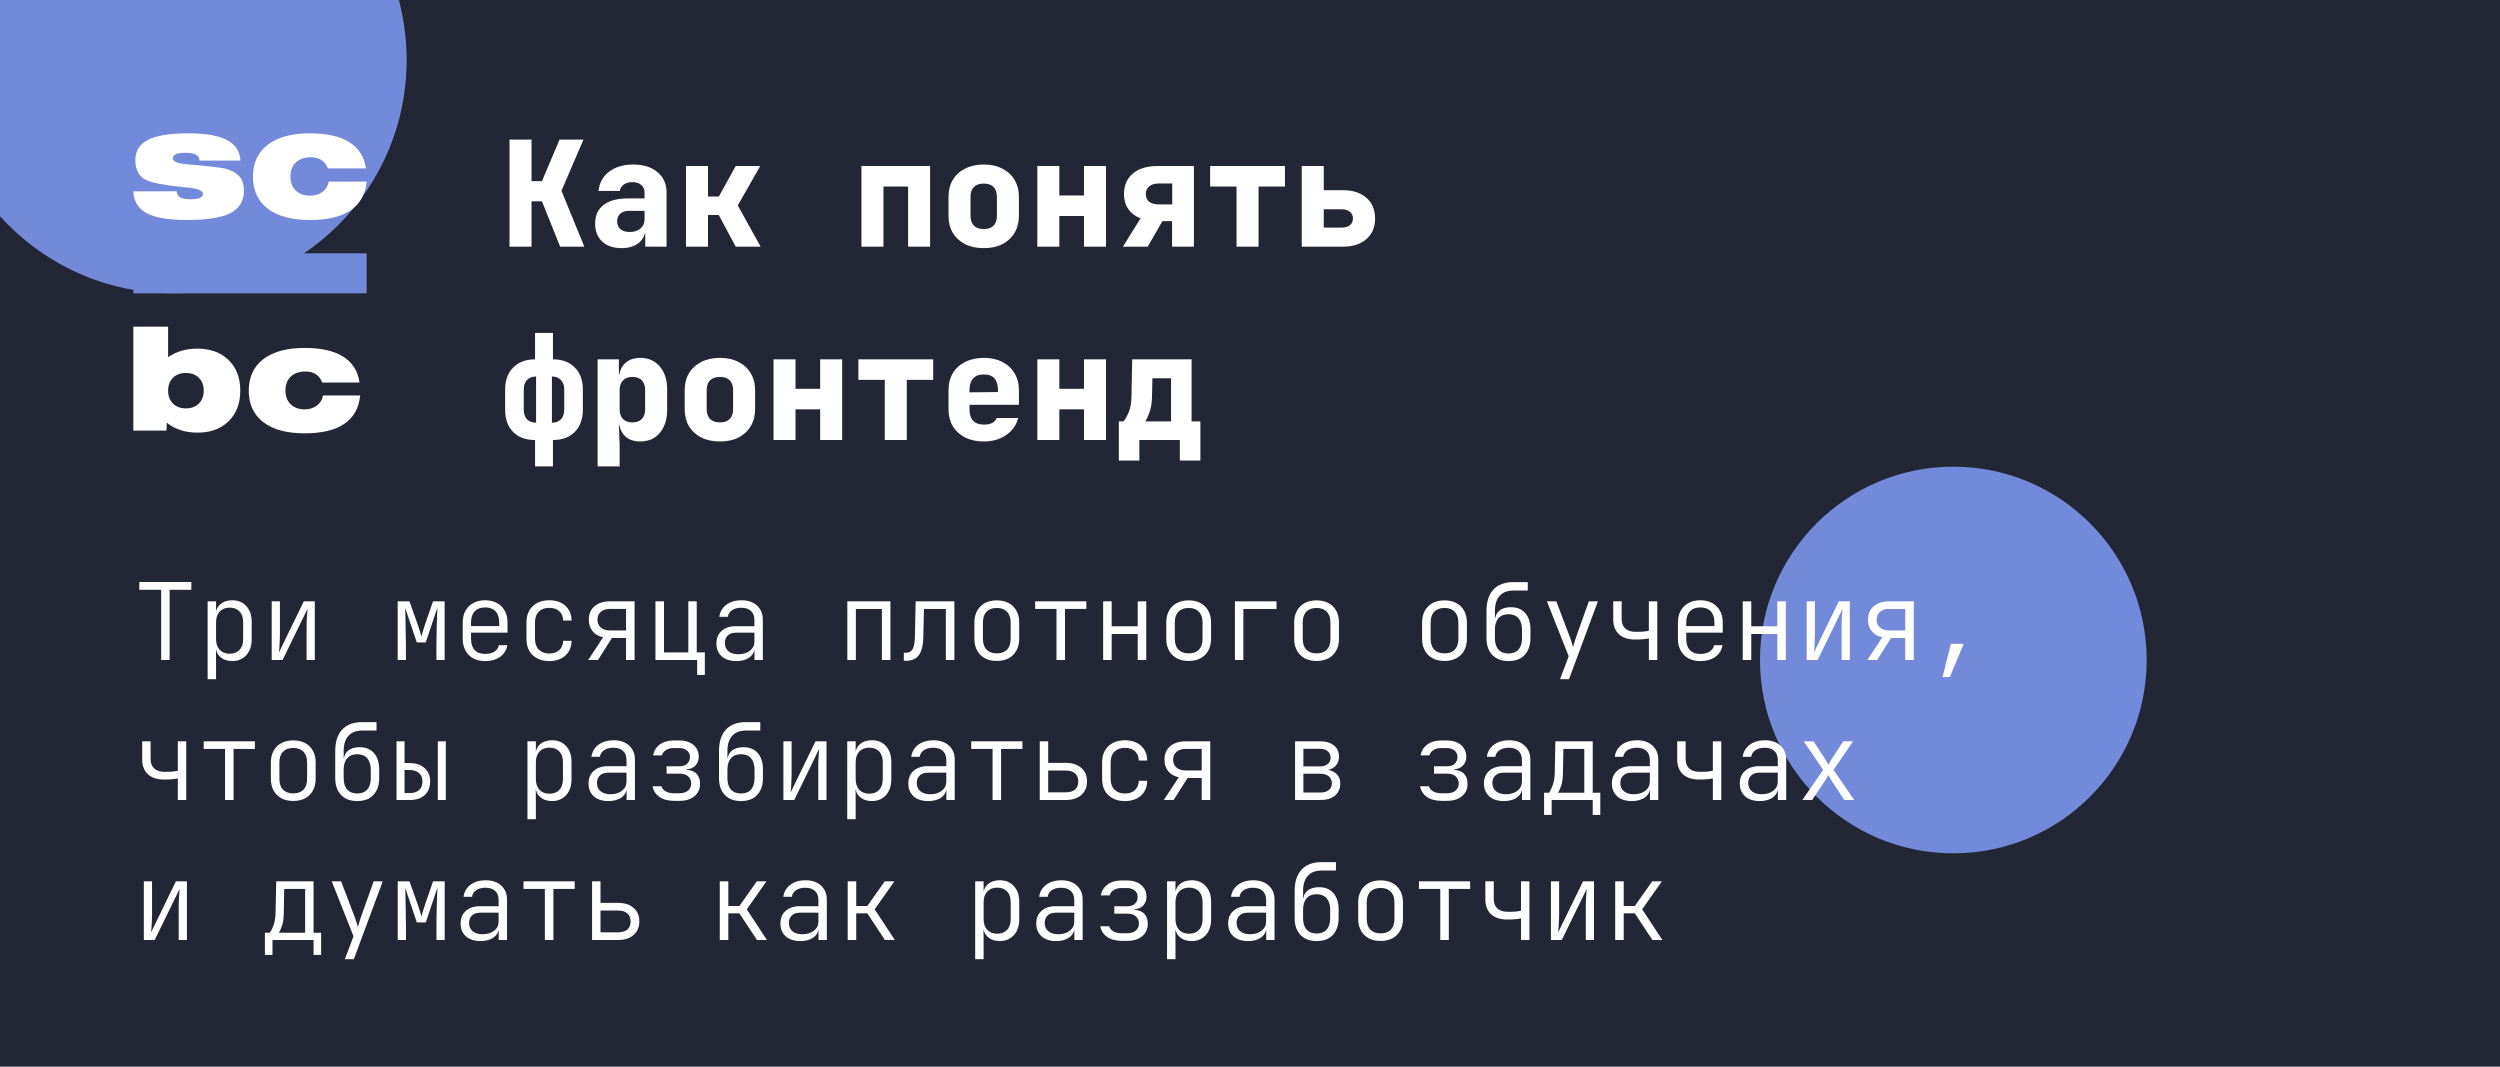 <svg fill="none" height="160" viewBox="0 0 375 160" width="375" xmlns="http://www.w3.org/2000/svg" xmlns:xlink="http://www.w3.org/1999/xlink"><filter id="a" color-interpolation-filters="sRGB" filterUnits="userSpaceOnUse" height="258" width="258" x="164" y="-30"><feFlood flood-opacity="0" result="BackgroundImageFix"/><feBlend in="SourceGraphic" in2="BackgroundImageFix" mode="normal" result="shape"/><feGaussianBlur result="effect1_foregroundBlur_69_85" stdDeviation="50"/></filter><filter id="b" color-interpolation-filters="sRGB" filterUnits="userSpaceOnUse" height="270" width="270" x="-109" y="-126"><feFlood flood-opacity="0" result="BackgroundImageFix"/><feBlend in="SourceGraphic" in2="BackgroundImageFix" mode="normal" result="shape"/><feGaussianBlur result="effect1_foregroundBlur_69_85" stdDeviation="50"/></filter><clipPath id="c"><path d="m0 0h375v160h-375z"/></clipPath><g clip-path="url(#c)"><path d="m0 0h375v160h-375z" fill="#232735"/><g filter="url(#a)"><circle cx="293" cy="99" fill="#738ada" r="29"/></g><g filter="url(#b)"><circle cx="26" cy="9" fill="#738ada" r="35"/></g><path d="m20 38h35v6h-35z" fill="#738ada"/><g fill="#fff"><path d="m20 28.702 6.497-.011c.042.424.222.732.54.923.326.184.849.276 1.57.276.603 0 1.057-.067 1.362-.202.312-.141.468-.35.468-.626 0-.481-.807-.796-2.422-.945-.319-.035-.561-.06-.728-.074-.014 0-.028 0-.042 0-2.606-.262-4.366-.601-5.281-1.019-.534-.241-.946-.619-1.237-1.135-.284-.516-.426-1.125-.426-1.825 0-1.408.631-2.437 1.892-3.088 1.261-.651 3.271-.976 6.029-.976 2.606 0 4.543.333 5.811.998 1.275.665 1.954 1.694 2.037 3.088h-6.123c-.035-.41-.222-.708-.561-.891-.333-.184-.87-.276-1.611-.276-.631 0-1.095.071-1.393.212-.291.134-.437.347-.437.637 0 .467.693.757 2.079.87.291.028.513.05.665.064.111.007.284.021.52.043 2.793.255 4.421.463 4.886.626.915.333 1.559.743 1.933 1.231.374.481.561 1.143.561 1.984 0 1.556-.672 2.681-2.017 3.375-1.337.693-3.534 1.04-6.59 1.04-2.717 0-4.712-.343-5.988-1.029-1.268-.693-1.933-1.783-1.996-3.269z"/><path d="m55 27.238c-.194 1.917-1.005 3.357-2.432 4.319-1.421.962-3.448 1.443-6.081 1.443-2.724 0-4.83-.566-6.32-1.698-1.483-1.132-2.224-2.731-2.224-4.797 0-2.059.742-3.658 2.224-4.797 1.49-1.139 3.597-1.709 6.32-1.709 2.529 0 4.501.442 5.915 1.327 1.414.884 2.245 2.197 2.495 3.937h-5.707c-.215-.559-.537-.976-.967-1.252-.43-.283-.967-.424-1.611-.424-.949 0-1.694.258-2.235.775-.54.509-.811 1.217-.811 2.123 0 .877.263 1.574.79 2.091.527.516 1.237.775 2.131.775.742 0 1.365-.188 1.871-.562.513-.382.832-.898.956-1.549z"/><path d="m25.215 58.6c0 .802.244 1.447.733 1.935.489.481 1.134.722 1.935.722.815 0 1.463-.241 1.945-.722.489-.488.733-1.133.733-1.935 0-.809-.244-1.454-.733-1.935-.482-.481-1.131-.722-1.945-.722-.801 0-1.446.24-1.935.722-.489.481-.733 1.126-.733 1.935zm-5.215 5.992v-15.592h5.215v4.58c.631-.432 1.3-.753 2.006-.962.713-.216 1.49-.324 2.332-.324 1.983 0 3.558.568 4.726 1.705 1.175 1.136 1.762 2.67 1.762 4.601 0 1.903-.581 3.43-1.742 4.58-1.161 1.143-2.716 1.715-4.665 1.715-.917 0-1.759-.122-2.526-.366-.767-.251-1.467-.624-2.098-1.119l-.041 1.182z"/><path d="m54.028 59.322c-.19 1.889-.985 3.308-2.383 4.256-1.392.948-3.378 1.422-5.958 1.422-2.668 0-4.733-.558-6.192-1.673-1.453-1.115-2.18-2.691-2.18-4.727 0-2.029.727-3.604 2.18-4.727 1.46-1.123 3.524-1.684 6.192-1.684 2.478 0 4.41.436 5.795 1.307 1.385.872 2.2 2.165 2.444 3.88h-5.591c-.21-.551-.526-.962-.947-1.234-.421-.279-.947-.418-1.579-.418-.93 0-1.66.254-2.19.763-.53.502-.794 1.199-.794 2.091 0 .864.258 1.551.774 2.06.516.509 1.212.763 2.088.763.727 0 1.338-.185 1.833-.554.502-.376.815-.885.937-1.527z"/><path d="m76.43 37v-16.06h3.3v6.226h1.562l2.64-6.226h3.586l-3.3 7.678 3.432 8.382h-3.63l-2.728-6.798h-1.562v6.798zm16.799.22c-1.217 0-2.185-.33-2.904-.99-.704-.66-1.056-1.555-1.056-2.684 0-1.217.418-2.149 1.254-2.794.851-.66 2.068-.99 3.652-.99h2.508v-.902c0-.469-.169-.843-.506-1.122-.323-.279-.763-.418-1.32-.418-.513 0-.939.117-1.276.352s-.543.557-.616.968h-3.19c.132-1.217.66-2.178 1.584-2.882.939-.719 2.141-1.078 3.608-1.078 1.54 0 2.757.381 3.652 1.144.909.748 1.364 1.76 1.364 3.036v8.14h-3.19v-1.98h-.528l.55-.77c0 .909-.33 1.635-.99 2.178-.645.528-1.511.792-2.596.792zm1.232-2.42c.645 0 1.173-.169 1.584-.506.425-.352.638-.807.638-1.364v-1.298h-2.442c-.499 0-.902.147-1.21.44-.308.279-.462.653-.462 1.122 0 .499.169.895.506 1.188.337.279.799.418 1.386.418zm8.44 2.2v-12.1h3.3v4.576h1.628l2.53-4.576h3.674l-3.366 5.918 3.432 6.182h-3.74l-2.552-4.752h-1.606v4.752zm26.317 0v-12.1h10.296v12.1h-3.3v-9.02h-3.696v9.02zm18.339.22c-1.071 0-2.002-.198-2.794-.594-.792-.411-1.408-.975-1.848-1.694-.425-.733-.638-1.584-.638-2.552v-2.86c0-.968.213-1.811.638-2.53.44-.733 1.056-1.298 1.848-1.694.792-.411 1.723-.616 2.794-.616 1.085 0 2.017.205 2.794.616.792.396 1.401.961 1.826 1.694.44.719.66 1.562.66 2.53v2.86c0 .968-.22 1.819-.66 2.552-.425.719-1.034 1.283-1.826 1.694-.777.396-1.709.594-2.794.594zm0-2.86c.645 0 1.137-.169 1.474-.506.337-.352.506-.843.506-1.474v-2.86c0-.645-.169-1.137-.506-1.474s-.829-.506-1.474-.506c-.631 0-1.122.169-1.474.506-.337.337-.506.829-.506 1.474v2.86c0 .631.169 1.122.506 1.474.352.337.843.506 1.474.506zm8.043 2.64v-12.1h3.3v4.422h3.696v-4.422h3.3v12.1h-3.3v-4.598h-3.696v4.598zm12.84 0 2.64-4.246c-.777-.293-1.386-.755-1.826-1.386s-.66-1.371-.66-2.222c0-1.335.447-2.376 1.342-3.124s2.134-1.122 3.718-1.122h5.434v12.1h-3.278v-3.828h-1.452l-2.2 3.828zm5.412-6.336h1.98v-3.146h-1.98c-.616 0-1.1.139-1.452.418s-.528.667-.528 1.166.169.887.506 1.166c.352.264.843.396 1.474.396zm11.629 6.336v-9.02h-3.96v-3.08h11.22v3.08h-3.96v9.02zm9.782 0v-12.1h3.3v3.63h2.838c1.525 0 2.713.381 3.564 1.144.865.748 1.298 1.789 1.298 3.124 0 1.291-.44 2.317-1.32 3.08-.866.748-2.039 1.122-3.52 1.122zm3.3-2.86h2.64c.557 0 .982-.117 1.276-.352.308-.249.462-.587.462-1.012 0-.44-.154-.777-.462-1.012-.294-.249-.719-.374-1.276-.374h-2.64zm-118.305 35.82v-3.96c-1.393 0-2.493-.403-3.3-1.21-.792-.821-1.188-1.936-1.188-3.344v-3.014c0-1.393.403-2.493 1.21-3.3.807-.821 1.899-1.232 3.278-1.232v-3.96h2.684v3.96c1.393 0 2.486.411 3.278 1.232.807.807 1.21 1.907 1.21 3.3v3.014c0 1.408-.403 2.523-1.21 3.344-.792.807-1.885 1.21-3.278 1.21v3.96zm.154-6.556v-6.93c-.572 0-1.027.176-1.364.528-.323.337-.484.814-.484 1.43v3.014c0 .616.161 1.1.484 1.452.337.337.792.506 1.364.506zm2.376 0c.572 0 1.019-.169 1.342-.506.337-.352.506-.836.506-1.452v-3.014c0-.616-.169-1.093-.506-1.43-.323-.352-.77-.528-1.342-.528zm6.855 6.556v-16.06h3.19v2.31h.77l-.77.77c0-1.041.286-1.848.858-2.42.572-.587 1.357-.88 2.354-.88 1.217 0 2.193.433 2.926 1.298.733.851 1.1 1.995 1.1 3.432v3.08c0 .953-.168 1.789-.506 2.508-.323.704-.785 1.254-1.386 1.65-.601.381-1.313.572-2.134.572-.997 0-1.782-.286-2.354-.858-.572-.587-.858-1.401-.858-2.442l.77.77h-.77l.11 2.97v3.3zm5.214-6.6c.616 0 1.085-.169 1.408-.506.337-.352.506-.843.506-1.474v-2.86c0-.645-.169-1.137-.506-1.474-.323-.337-.792-.506-1.408-.506-.601 0-1.071.176-1.408.528-.337.337-.506.821-.506 1.452v2.86c0 .631.169 1.122.506 1.474.337.337.807.506 1.408.506zm13.126 2.86c-1.071 0-2.002-.198-2.794-.594-.792-.411-1.408-.975-1.848-1.694-.426-.733-.638-1.584-.638-2.552v-2.86c0-.968.212-1.811.638-2.53.44-.733 1.056-1.298 1.848-1.694.792-.411 1.723-.616 2.794-.616 1.085 0 2.016.205 2.794.616.792.396 1.4.961 1.826 1.694.44.719.66 1.562.66 2.53v2.86c0 .968-.22 1.819-.66 2.552-.426.719-1.034 1.283-1.826 1.694-.778.396-1.709.594-2.794.594zm0-2.86c.645 0 1.136-.169 1.474-.506.337-.352.506-.843.506-1.474v-2.86c0-.645-.169-1.137-.506-1.474-.338-.337-.829-.506-1.474-.506-.631 0-1.122.169-1.474.506-.338.337-.506.829-.506 1.474v2.86c0 .631.168 1.122.506 1.474.352.337.843.506 1.474.506zm8.043 2.64v-12.1h3.3v4.422h3.696v-4.422h3.3v12.1h-3.3v-4.598h-3.696v4.598zm16.69 0v-9.02h-3.96v-3.08h11.22v3.08h-3.96v9.02zm14.863.22c-1.071 0-2.009-.198-2.816-.594-.792-.411-1.408-.975-1.848-1.694-.425-.733-.638-1.584-.638-2.552v-2.86c0-.968.213-1.811.638-2.53.44-.733 1.056-1.298 1.848-1.694.807-.411 1.745-.616 2.816-.616s1.995.205 2.772.616c.792.396 1.401.961 1.826 1.694.44.719.66 1.562.66 2.53v2.2h-7.414v.66c0 .763.183 1.342.55 1.738.367.381.917.572 1.65.572.513 0 .924-.088 1.232-.264.323-.176.535-.418.638-.726h3.234c-.264 1.056-.865 1.907-1.804 2.552-.924.645-2.039.968-3.344.968zm2.112-7.194v-.55c0-.748-.176-1.32-.528-1.716-.337-.396-.865-.594-1.584-.594s-1.261.205-1.628.616c-.352.411-.528.99-.528 1.738v.33l4.488-.044zm5.909 6.974v-12.1h3.3v4.422h3.696v-4.422h3.3v12.1h-3.3v-4.598h-3.696v4.598zm12.224 3.08v-5.874h.682c.249-.249.506-.682.77-1.298.279-.631.425-1.393.44-2.288l.11-5.72h8.91v9.306h1.32v5.874h-3.08v-3.08h-6.072v3.08zm3.96-5.874h3.872v-6.468h-2.794l-.066 2.86c-.015.851-.139 1.599-.374 2.244-.22.631-.433 1.085-.638 1.364z"/><path d="m24.176 99v-10.528h-3.28v-1.168h7.808v1.168h-3.264v10.528zm6.97 2.88v-11.68h1.264v1.552h.336l-.384.528c0-.693.224-1.237.672-1.632.459-.405 1.061-.608 1.808-.608.885 0 1.589.293 2.112.88.533.576.8 1.365.8 2.368v2.608c0 .672-.123 1.253-.368 1.744-.245.48-.587.853-1.024 1.12-.427.267-.933.4-1.52.4-.736 0-1.333-.203-1.792-.608-.459-.405-.688-.949-.688-1.632l.336.528h-.304l.016 1.792v2.64zm3.296-3.824c.64 0 1.136-.192 1.488-.576.363-.384.544-.928.544-1.632v-2.496c0-.715-.181-1.259-.544-1.632-.352-.384-.848-.576-1.488-.576-.619 0-1.115.197-1.488.592-.363.384-.544.923-.544 1.616v2.496c0 .693.181 1.237.544 1.632.373.384.869.576 1.488.576zm6.314.944v-8.8h1.232v5.008c0 .299-.011.619-.032.96-.011.331-.027.645-.048.944s-.043.549-.064.752l3.728-7.664h1.648v8.8h-1.232v-5.008c0-.309.005-.629.016-.96.021-.331.043-.645.064-.944.032-.309.053-.565.064-.768l-3.744 7.68zm18.899 0v-8.8h1.76l1.28 3.584c.107.309.208.624.304.944s.165.571.208.752c.053-.181.123-.432.208-.752.096-.32.197-.64.304-.96l1.232-3.568h1.744v8.8h-1.232v-2.112c0-.459.005-.949.016-1.472s.021-1.045.032-1.568.027-1.013.048-1.472c.021-.469.037-.88.048-1.232l-1.744 5.216h-1.344l-1.744-5.184c.021.427.037.965.048 1.616.011.64.021 1.317.032 2.032.021.715.032 1.403.032 2.064v2.112zm13.114.16c-.683 0-1.275-.133-1.776-.4-.501-.277-.891-.667-1.168-1.168-.277-.501-.416-1.083-.416-1.744v-2.496c0-.672.139-1.253.416-1.744.277-.501.667-.885 1.168-1.152.501-.277 1.093-.416 1.776-.416.683 0 1.275.139 1.776.416.501.267.891.651 1.168 1.152.277.491.416 1.072.416 1.744v1.552h-5.472v.944c0 .715.181 1.269.544 1.664.373.384.896.576 1.568.576.565 0 1.024-.112 1.376-.336.363-.224.592-.549.688-.976h1.264c-.117.736-.475 1.317-1.072 1.744-.597.427-1.349.64-2.256.64zm2.112-5.104v-.704c0-.715-.181-1.264-.544-1.648-.363-.395-.885-.592-1.568-.592-.672 0-1.195.197-1.568.592-.363.384-.544.933-.544 1.648v.56h4.352zm7.498 5.104c-.683 0-1.28-.133-1.792-.4s-.912-.645-1.2-1.136c-.277-.501-.416-1.093-.416-1.776v-2.496c0-.683.139-1.269.416-1.76.288-.501.688-.885 1.2-1.152s1.109-.4 1.792-.4c1.003 0 1.808.272 2.416.816s.923 1.285.944 2.224h-1.264c-.021-.608-.219-1.077-.592-1.408-.363-.331-.864-.496-1.504-.496-.651 0-1.168.192-1.552.576-.384.373-.576.907-.576 1.6v2.496c0 .683.192 1.216.576 1.6s.901.576 1.552.576c.64 0 1.141-.165 1.504-.496.373-.341.571-.811.592-1.408h1.264c-.021.939-.336 1.68-.944 2.224s-1.413.816-2.416.816zm5.85-.16 2.24-3.408c-.683-.149-1.211-.453-1.584-.912-.373-.459-.56-1.035-.56-1.728 0-.853.283-1.525.848-2.016.576-.491 1.355-.736 2.336-.736h3.68v8.8h-1.28v-3.296h-2.128l-2.08 3.296zm3.28-4.432h2.4v-3.232h-2.4c-.576 0-1.035.144-1.376.432-.341.288-.512.683-.512 1.184s.171.896.512 1.184c.341.288.8.432 1.376.432zm13.066 6.672v-2.24h-6.256v-8.8h1.28v7.664h3.648v-7.664h1.264v7.664h1.216v3.376zm5.882-2.08c-.928 0-1.659-.235-2.192-.704-.534-.48-.8-1.125-.8-1.936 0-.8.261-1.429.784-1.888.522-.469 1.226-.704 2.112-.704h2.8v-.928c0-.587-.171-1.04-.512-1.36-.342-.32-.827-.48-1.456-.48-.555 0-1.019.123-1.392.368-.363.245-.571.576-.624.992h-1.28c.106-.757.458-1.36 1.056-1.808.608-.448 1.365-.672 2.272-.672.981 0 1.76.267 2.336.8.576.523.864 1.232.864 2.128v6.032h-1.248v-1.712h-.208l.24-.256c0 .651-.251 1.168-.752 1.552-.502.384-1.168.576-2 .576zm.304-1.024c.704 0 1.28-.176 1.728-.528s.672-.811.672-1.376v-1.328h-2.784c-.502 0-.902.139-1.2.416-.299.277-.448.656-.448 1.136 0 .512.181.923.544 1.232.362.299.858.448 1.488.448zm16.339.864v-8.8h6.464v8.8h-1.28v-7.648h-3.904v7.648zm8.474.112v-1.2h.32c.459 0 .795-.187 1.008-.56.213-.384.325-1.019.336-1.904l.112-5.248h5.808v8.8h-1.28v-7.648h-3.28l-.096 4.144c-.011.832-.112 1.515-.304 2.048-.181.533-.459.928-.832 1.184-.363.256-.837.384-1.424.384zm13.946.032c-.683 0-1.275-.133-1.776-.4-.502-.267-.891-.651-1.168-1.152-.278-.501-.416-1.093-.416-1.776v-2.432c0-.693.138-1.285.416-1.776.277-.501.666-.885 1.168-1.152.501-.267 1.093-.4 1.776-.4.682 0 1.274.133 1.776.4.501.267.89.651 1.168 1.152.277.491.416 1.077.416 1.76v2.448c0 .683-.139 1.275-.416 1.776-.278.501-.667.885-1.168 1.152-.502.267-1.094.4-1.776.4zm0-1.136c.661 0 1.173-.187 1.536-.56.362-.373.544-.917.544-1.632v-2.432c0-.715-.187-1.259-.56-1.632-.363-.373-.87-.56-1.52-.56-.651 0-1.163.187-1.536.56-.363.373-.544.917-.544 1.632v2.432c0 .715.181 1.259.544 1.632.373.373.885.56 1.536.56zm8.954.992v-7.664h-3.2v-1.136h7.68v1.136h-3.2v7.664zm7.001 0v-8.8h1.28v3.744h3.904v-3.744h1.28v8.8h-1.28v-3.904h-3.904v3.904zm12.826.144c-.683 0-1.275-.133-1.776-.4s-.891-.651-1.168-1.152-.416-1.093-.416-1.776v-2.432c0-.693.139-1.285.416-1.776.277-.501.667-.885 1.168-1.152s1.093-.4 1.776-.4 1.275.133 1.776.4.891.651 1.168 1.152c.277.491.416 1.077.416 1.76v2.448c0 .683-.139 1.275-.416 1.776s-.667.885-1.168 1.152-1.093.4-1.776.4zm0-1.136c.661 0 1.173-.187 1.536-.56s.544-.917.544-1.632v-2.432c0-.715-.187-1.259-.56-1.632-.363-.373-.869-.56-1.52-.56s-1.163.187-1.536.56c-.363.373-.544.917-.544 1.632v2.432c0 .715.181 1.259.544 1.632.373.373.885.56 1.536.56zm6.938.992v-8.8h6.24v1.152h-4.976v7.648zm12.25.144c-.683 0-1.275-.133-1.776-.4-.502-.267-.891-.651-1.168-1.152-.278-.501-.416-1.093-.416-1.776v-2.432c0-.693.138-1.285.416-1.776.277-.501.666-.885 1.168-1.152.501-.267 1.093-.4 1.776-.4.682 0 1.274.133 1.776.4.501.267.89.651 1.168 1.152.277.491.416 1.077.416 1.76v2.448c0 .683-.139 1.275-.416 1.776-.278.501-.667.885-1.168 1.152-.502.267-1.094.4-1.776.4zm0-1.136c.661 0 1.173-.187 1.536-.56.362-.373.544-.917.544-1.632v-2.432c0-.715-.187-1.259-.56-1.632-.363-.373-.87-.56-1.52-.56-.651 0-1.163.187-1.536.56-.363.373-.544.917-.544 1.632v2.432c0 .715.181 1.259.544 1.632.373.373.885.56 1.536.56zm19.187 1.136c-.683 0-1.275-.133-1.776-.4s-.891-.651-1.168-1.152-.416-1.093-.416-1.776v-2.432c0-.693.139-1.285.416-1.776.277-.501.667-.885 1.168-1.152s1.093-.4 1.776-.4 1.275.133 1.776.4.891.651 1.168 1.152c.277.491.416 1.077.416 1.76v2.448c0 .683-.139 1.275-.416 1.776s-.667.885-1.168 1.152-1.093.4-1.776.4zm0-1.136c.661 0 1.173-.187 1.536-.56s.544-.917.544-1.632v-2.432c0-.715-.187-1.259-.56-1.632-.363-.373-.869-.56-1.52-.56s-1.163.187-1.536.56c-.363.373-.544.917-.544 1.632v2.432c0 .715.181 1.259.544 1.632.373.373.885.56 1.536.56zm9.594 1.152c-1.024 0-1.83-.304-2.416-.912-.587-.608-.88-1.445-.88-2.512v-4.096c0-1.387.346-2.453 1.04-3.2.693-.747 1.685-1.12 2.976-1.12h2.176v1.264h-2.176c-.896 0-1.579.267-2.048.8-.47.523-.704 1.275-.704 2.256v1.104h.224l-.224.384c.01-.64.224-1.141.64-1.504.426-.363 1.008-.544 1.744-.544.938 0 1.664.299 2.176.896.512.587.768 1.408.768 2.464v1.296c0 .715-.134 1.328-.4 1.84-.256.512-.63.907-1.12 1.184-.491.267-1.083.4-1.776.4zm0-1.136c.65 0 1.152-.197 1.504-.592s.528-.96.528-1.696v-1.296c0-.725-.176-1.291-.528-1.696s-.854-.608-1.504-.608c-.651 0-1.152.203-1.504.608s-.528.971-.528 1.696v1.296c0 .736.176 1.301.528 1.696.362.395.864.592 1.504.592zm7.738 3.856 1.296-3.44-3.264-8.24h1.408l2.08 5.488c.085.213.165.453.239.72.086.256.15.469.193.64.053-.171.117-.389.192-.656.074-.267.149-.507.224-.72l1.952-5.472h1.36l-4.336 11.68zm13.321-2.88v-3.248c-.17.043-.437.085-.8.128-.362.032-.768.048-1.216.048-1.056.011-1.877-.251-2.464-.784-.576-.533-.864-1.285-.864-2.256v-2.688h1.264v2.688c0 .597.182 1.061.544 1.392.374.331.902.496 1.584.496.491 0 .907-.016 1.248-.048.342-.043.576-.08.704-.112v-4.416h1.264v8.8zm7.722.16c-.683 0-1.275-.133-1.776-.4-.501-.277-.891-.667-1.168-1.168s-.416-1.083-.416-1.744v-2.496c0-.672.139-1.253.416-1.744.277-.501.667-.885 1.168-1.152.501-.277 1.093-.416 1.776-.416s1.275.139 1.776.416c.501.267.891.651 1.168 1.152.277.491.416 1.072.416 1.744v1.552h-5.472v.944c0 .715.181 1.269.544 1.664.373.384.896.576 1.568.576.565 0 1.024-.112 1.376-.336.363-.224.592-.549.688-.976h1.264c-.117.736-.475 1.317-1.072 1.744s-1.349.64-2.256.64zm2.112-5.104v-.704c0-.715-.181-1.264-.544-1.648-.363-.395-.885-.592-1.568-.592-.672 0-1.195.197-1.568.592-.363.384-.544.933-.544 1.648v.56h4.352zm4.25 4.944v-8.8h1.28v3.744h3.904v-3.744h1.28v8.8h-1.28v-3.904h-3.904v3.904zm9.594 0v-8.8h1.232v5.008c0 .299-.011.619-.032.96-.011.331-.027.645-.048.944-.022.299-.043.549-.064.752l3.728-7.664h1.648v8.8h-1.232v-5.008c0-.309.005-.629.016-.96.021-.331.042-.645.064-.944.032-.309.053-.565.064-.768l-3.744 7.68zm9.097 0 2.24-3.408c-.682-.149-1.21-.453-1.584-.912-.373-.459-.56-1.035-.56-1.728 0-.853.283-1.525.848-2.016.576-.491 1.355-.736 2.336-.736h3.68v8.8h-1.28v-3.296h-2.128l-2.08 3.296zm3.28-4.432h2.4v-3.232h-2.4c-.576 0-1.034.144-1.376.432-.341.288-.512.683-.512 1.184s.171.896.512 1.184c.342.288.8.432 1.376.432zm7.994 6.992 1.248-4.976h1.92l-2.064 4.976zm-264.705 18.44v-3.248c-.171.043-.437.085-.8.128-.363.032-.768.048-1.216.048-1.056.011-1.877-.251-2.464-.784-.576-.533-.864-1.285-.864-2.256v-2.688h1.264v2.688c0 .597.181 1.061.544 1.392.373.331.901.496 1.584.496.491 0 .907-.016 1.248-.048.341-.043.576-.08.704-.112v-4.416h1.264v8.8zm7.082 0v-7.664h-3.2v-1.136h7.68v1.136h-3.2v7.664zm10.234.144c-.683 0-1.275-.133-1.776-.4s-.891-.651-1.168-1.152-.416-1.093-.416-1.776v-2.432c0-.693.139-1.285.416-1.776.277-.501.667-.885 1.168-1.152s1.093-.4 1.776-.4 1.275.133 1.776.4.891.651 1.168 1.152c.277.491.416 1.077.416 1.76v2.448c0 .683-.139 1.275-.416 1.776s-.667.885-1.168 1.152-1.093.4-1.776.4zm0-1.136c.661 0 1.173-.187 1.536-.56s.544-.917.544-1.632v-2.432c0-.715-.187-1.259-.56-1.632-.363-.373-.869-.56-1.52-.56s-1.163.187-1.536.56c-.363.373-.544.917-.544 1.632v2.432c0 .715.181 1.259.544 1.632.373.373.885.56 1.536.56zm9.594 1.152c-1.024 0-1.829-.304-2.416-.912-.587-.608-.88-1.445-.88-2.512v-4.096c0-1.387.347-2.453 1.04-3.2.693-.747 1.685-1.12 2.976-1.12h2.176v1.264h-2.176c-.896 0-1.579.267-2.048.8-.469.523-.704 1.275-.704 2.256v1.104h.224l-.224.384c.011-.64.224-1.141.64-1.504.427-.363 1.008-.544 1.744-.544.939 0 1.664.299 2.176.896.512.587.768 1.408.768 2.464v1.296c0 .715-.133 1.328-.4 1.84-.256.512-.629.907-1.12 1.184-.491.267-1.083.4-1.776.4zm0-1.136c.651 0 1.152-.197 1.504-.592s.528-.96.528-1.696v-1.296c0-.725-.176-1.291-.528-1.696s-.853-.608-1.504-.608c-.651 0-1.152.203-1.504.608s-.528.971-.528 1.696v1.296c0 .736.176 1.301.528 1.696.363.395.864.592 1.504.592zm5.898.976v-8.8h1.2v3.264h.784c.939 0 1.68.251 2.224.752.555.491.832 1.163.832 2.016s-.272 1.531-.816 2.032c-.544.491-1.291.736-2.24.736zm1.2-1.04h.784c.597 0 1.061-.149 1.392-.448.341-.309.512-.736.512-1.28s-.171-.965-.512-1.264c-.331-.309-.795-.464-1.392-.464h-.784zm4.992 1.04v-8.8h1.2v8.8zm13.444 2.88v-11.68h1.264v1.552h.336l-.384.528c0-.693.224-1.237.672-1.632.459-.405 1.061-.608 1.808-.608.885 0 1.589.293 2.112.88.533.576.8 1.365.8 2.368v2.608c0 .672-.123 1.253-.368 1.744-.245.48-.587.853-1.024 1.12-.427.267-.933.4-1.52.4-.736 0-1.333-.203-1.792-.608s-.688-.949-.688-1.632l.336.528h-.304l.016 1.792v2.64zm3.296-3.824c.64 0 1.136-.192 1.488-.576.363-.384.544-.928.544-1.632v-2.496c0-.715-.181-1.259-.544-1.632-.352-.384-.848-.576-1.488-.576-.619 0-1.115.197-1.488.592-.363.384-.544.923-.544 1.616v2.496c0 .693.181 1.237.544 1.632.373.384.869.576 1.488.576zm8.858 1.104c-.928 0-1.659-.235-2.192-.704-.533-.48-.8-1.125-.8-1.936 0-.8.261-1.429.784-1.888.523-.469 1.227-.704 2.112-.704h2.8v-.928c0-.587-.171-1.04-.512-1.36-.341-.32-.827-.48-1.456-.48-.555 0-1.019.123-1.392.368-.363.245-.571.576-.624.992h-1.28c.107-.757.459-1.36 1.056-1.808.608-.448 1.365-.672 2.272-.672.981 0 1.76.267 2.336.8.576.523.864 1.232.864 2.128v6.032h-1.248v-1.712h-.208l.24-.256c0 .651-.251 1.168-.752 1.552-.501.384-1.168.576-2.0.576zm.304-1.024c.704 0 1.28-.176 1.728-.528s.672-.811.672-1.376v-1.328h-2.784c-.501 0-.901.139-1.2.416-.299.277-.448.656-.448 1.136 0 .512.181.923.544 1.232.363.299.859.448 1.488.448zm9.562.992c-.917 0-1.659-.197-2.224-.592s-.907-.928-1.024-1.6h1.328c.085.309.293.565.624.768.341.192.773.288 1.296.288h.784c.544 0 .971-.133 1.28-.4.32-.277.48-.624.48-1.04 0-.448-.149-.811-.448-1.088s-.725-.416-1.28-.416h-1.968v-1.104h1.936c.501 0 .885-.128 1.152-.384.277-.256.416-.587.416-.992 0-.277-.064-.517-.192-.72s-.315-.357-.56-.464c-.245-.117-.528-.176-.848-.176h-.832c-.48 0-.875.107-1.184.32-.309.203-.501.464-.576.784h-1.328c.107-.661.432-1.2.976-1.616.555-.416 1.259-.624 2.112-.624h.832c.597 0 1.115.101 1.552.304s.773.485 1.008.848c.245.363.368.789.368 1.28 0 .533-.165.976-.496 1.328-.32.341-.773.533-1.36.576v.064c.704.043 1.221.251 1.552.624.331.363.496.864.496 1.504 0 .757-.283 1.371-.848 1.84-.555.459-1.301.688-2.24.688zm10.01.032c-1.024 0-1.83-.304-2.416-.912-.587-.608-.88-1.445-.88-2.512v-4.096c0-1.387.346-2.453 1.04-3.2.693-.747 1.685-1.12 2.976-1.12h2.176v1.264h-2.176c-.896 0-1.579.267-2.048.8-.47.523-.704 1.275-.704 2.256v1.104h.224l-.224.384c.01-.64.224-1.141.64-1.504.426-.363 1.008-.544 1.744-.544.938 0 1.664.299 2.176.896.512.587.768 1.408.768 2.464v1.296c0 .715-.134 1.328-.4 1.84-.256.512-.63.907-1.12 1.184-.491.267-1.083.4-1.776.4zm0-1.136c.65 0 1.152-.197 1.504-.592s.528-.96.528-1.696v-1.296c0-.725-.176-1.291-.528-1.696s-.854-.608-1.504-.608c-.651 0-1.152.203-1.504.608s-.528.971-.528 1.696v1.296c0 .736.176 1.301.528 1.696.362.395.864.592 1.504.592zm6.362.976v-8.8h1.232v5.008c0 .299-.011.619-.032.96-.011.331-.027.645-.048.944-.022.299-.043.549-.064.752l3.728-7.664h1.648v8.8h-1.232v-5.008c0-.309.005-.629.016-.96.021-.331.042-.645.064-.944.032-.309.053-.565.064-.768l-3.744 7.68zm9.577 2.88v-11.68h1.264v1.552h.336l-.384.528c0-.693.224-1.237.672-1.632.459-.405 1.062-.608 1.808-.608.886 0 1.59.293 2.112.88.534.576.8 1.365.8 2.368v2.608c0 .672-.122 1.253-.368 1.744-.245.48-.586.853-1.024 1.12-.426.267-.933.4-1.52.4-.736 0-1.333-.203-1.792-.608-.458-.405-.688-.949-.688-1.632l.336.528h-.304l.016 1.792v2.64zm3.296-3.824c.64 0 1.136-.192 1.488-.576.363-.384.544-.928.544-1.632v-2.496c0-.715-.181-1.259-.544-1.632-.352-.384-.848-.576-1.488-.576-.618 0-1.114.197-1.488.592-.362.384-.544.923-.544 1.616v2.496c0 .693.182 1.237.544 1.632.374.384.87.576 1.488.576zm8.858 1.104c-.928 0-1.659-.235-2.192-.704-.533-.48-.8-1.125-.8-1.936 0-.8.261-1.429.784-1.888.523-.469 1.227-.704 2.112-.704h2.8v-.928c0-.587-.171-1.04-.512-1.36s-.827-.48-1.456-.48c-.555 0-1.019.123-1.392.368-.363.245-.571.576-.624.992h-1.28c.107-.757.459-1.36 1.056-1.808.608-.448 1.365-.672 2.272-.672.981 0 1.76.267 2.336.8.576.523.864 1.232.864 2.128v6.032h-1.248v-1.712h-.208l.24-.256c0 .651-.251 1.168-.752 1.552s-1.168.576-2 .576zm.304-1.024c.704 0 1.28-.176 1.728-.528s.672-.811.672-1.376v-1.328h-2.784c-.501 0-.901.139-1.2.416s-.448.656-.448 1.136c0 .512.181.923.544 1.232.363.299.859.448 1.488.448zm9.338.864v-7.664h-3.2v-1.136h7.68v1.136h-3.2v7.664zm7.082 0v-8.8h1.264v3.232h2.64c.981 0 1.754.251 2.32.752.576.491.864 1.168.864 2.032 0 .853-.288 1.531-.864 2.032-.566.501-1.339.752-2.32.752zm1.264-1.152h2.64c.608 0 1.072-.139 1.392-.416.32-.288.48-.693.48-1.216s-.16-.923-.48-1.2c-.32-.288-.784-.432-1.392-.432h-2.64zm11.497 1.312c-.682 0-1.28-.133-1.792-.4s-.912-.645-1.2-1.136c-.277-.501-.416-1.093-.416-1.776v-2.496c0-.683.139-1.269.416-1.76.288-.501.688-.885 1.2-1.152s1.11-.4 1.792-.4c1.003 0 1.808.272 2.416.816s.923 1.285.944 2.224h-1.264c-.021-.608-.218-1.077-.592-1.408-.362-.331-.864-.496-1.504-.496-.65 0-1.168.192-1.552.576-.384.373-.576.907-.576 1.6v2.496c0 .683.192 1.216.576 1.6s.902.576 1.552.576c.64 0 1.142-.165 1.504-.496.374-.341.571-.811.592-1.408h1.264c-.021.939-.336 1.68-.944 2.224s-1.413.816-2.416.816zm5.85-.16 2.24-3.408c-.683-.149-1.211-.453-1.584-.912s-.56-1.035-.56-1.728c0-.853.283-1.525.848-2.016.576-.491 1.355-.736 2.336-.736h3.68v8.8h-1.28v-3.296h-2.128l-2.08 3.296zm3.28-4.432h2.4v-3.232h-2.4c-.576 0-1.035.144-1.376.432s-.512.683-.512 1.184.171.896.512 1.184.8.432 1.376.432zm16.404 4.432v-8.8h3.776c.874 0 1.562.208 2.064.624.501.405.752.971.752 1.696 0 .608-.208 1.099-.624 1.472-.406.363-.95.544-1.632.544v-.112c.736 0 1.328.192 1.776.576.448.373.672.875.672 1.504 0 .779-.267 1.392-.8 1.84-.523.437-1.248.656-2.176.656zm1.248-1.12h2.56c.522 0 .938-.123 1.248-.368.309-.256.464-.597.464-1.024 0-.448-.155-.795-.464-1.04-.31-.256-.726-.384-1.248-.384h-2.56zm0-3.92h2.528c.469 0 .842-.117 1.12-.352.288-.235.432-.555.432-.96s-.144-.725-.432-.96c-.278-.245-.651-.368-1.12-.368h-2.528zm20.755 5.168c-.917 0-1.659-.197-2.224-.592s-.907-.928-1.024-1.6h1.328c.085.309.293.565.624.768.341.192.773.288 1.296.288h.784c.544 0 .971-.133 1.28-.4.32-.277.48-.624.48-1.04 0-.448-.149-.811-.448-1.088s-.725-.416-1.28-.416h-1.968v-1.104h1.936c.501 0 .885-.128 1.152-.384.277-.256.416-.587.416-.992 0-.277-.064-.517-.192-.72s-.315-.357-.56-.464c-.245-.117-.528-.176-.848-.176h-.832c-.48 0-.875.107-1.184.32-.309.203-.501.464-.576.784h-1.328c.107-.661.432-1.2.976-1.616.555-.416 1.259-.624 2.112-.624h.832c.597 0 1.115.101 1.552.304s.773.485 1.008.848c.245.363.368.789.368 1.28 0 .533-.165.976-.496 1.328-.32.341-.773.533-1.36.576v.064c.704.043 1.221.251 1.552.624.331.363.496.864.496 1.504 0 .757-.283 1.371-.848 1.84-.555.459-1.301.688-2.24.688zm9.322.032c-.928 0-1.659-.235-2.192-.704-.534-.48-.8-1.125-.8-1.936 0-.8.261-1.429.784-1.888.522-.469 1.226-.704 2.112-.704h2.8v-.928c0-.587-.171-1.04-.512-1.36-.342-.32-.827-.48-1.456-.48-.555 0-1.019.123-1.392.368-.363.245-.571.576-.624.992h-1.28c.106-.757.458-1.36 1.056-1.808.608-.448 1.365-.672 2.272-.672.981 0 1.76.267 2.336.8.576.523.864 1.232.864 2.128v6.032h-1.248v-1.712h-.208l.24-.256c0 .651-.251 1.168-.752 1.552-.502.384-1.168.576-2 .576zm.304-1.024c.704 0 1.28-.176 1.728-.528s.672-.811.672-1.376v-1.328h-2.784c-.502 0-.902.139-1.2.416-.299.277-.448.656-.448 1.136 0 .512.181.923.544 1.232.362.299.858.448 1.488.448zm5.722 3.104v-3.328h.72c.181-.203.368-.565.56-1.088.202-.533.309-1.179.32-1.936l.096-4.688h5.6v7.712h1.136v3.328h-1.136v-2.24h-6.16v2.24zm2.08-3.328h3.952v-6.576h-3.136l-.064 3.568c-.011.8-.102 1.456-.272 1.968-.171.512-.331.859-.48 1.04zm11.081 1.248c-.928 0-1.658-.235-2.192-.704-.533-.48-.8-1.125-.8-1.936 0-.8.262-1.429.784-1.888.523-.469 1.227-.704 2.112-.704h2.8v-.928c0-.587-.17-1.04-.512-1.36-.341-.32-.826-.48-1.456-.48-.554 0-1.018.123-1.392.368-.362.245-.57.576-.624.992h-1.28c.107-.757.459-1.36 1.056-1.808.608-.448 1.366-.672 2.272-.672.982 0 1.76.267 2.336.8.576.523.864 1.232.864 2.128v6.032h-1.248v-1.712h-.208l.24-.256c0 .651-.25 1.168-.752 1.552-.501.384-1.168.576-2 .576zm.304-1.024c.704 0 1.28-.176 1.728-.528s.672-.811.672-1.376v-1.328h-2.784c-.501 0-.901.139-1.2.416-.298.277-.448.656-.448 1.136 0 .512.182.923.544 1.232.363.299.859.448 1.488.448zm11.85.864v-3.248c-.171.043-.437.085-.8.128-.363.032-.768.048-1.216.048-1.056.011-1.877-.251-2.464-.784-.576-.533-.864-1.285-.864-2.256v-2.688h1.264v2.688c0 .597.181 1.061.544 1.392.373.331.901.496 1.584.496.491 0 .907-.016 1.248-.048.341-.043.576-.08.704-.112v-4.416h1.264v8.8zm7.034.16c-.928 0-1.659-.235-2.192-.704-.534-.48-.8-1.125-.8-1.936 0-.8.261-1.429.784-1.888.522-.469 1.226-.704 2.112-.704h2.8v-.928c0-.587-.171-1.04-.512-1.36-.342-.32-.827-.48-1.456-.48-.555 0-1.019.123-1.392.368-.363.245-.571.576-.624.992h-1.28c.106-.757.458-1.36 1.056-1.808.608-.448 1.365-.672 2.272-.672.981 0 1.76.267 2.336.8.576.523.864 1.232.864 2.128v6.032h-1.248v-1.712h-.208l.24-.256c0 .651-.251 1.168-.752 1.552-.502.384-1.168.576-2 .576zm.304-1.024c.704 0 1.28-.176 1.728-.528s.672-.811.672-1.376v-1.328h-2.784c-.502 0-.902.139-1.2.416-.299.277-.448.656-.448 1.136 0 .512.181.923.544 1.232.362.299.858.448 1.488.448zm6.09.864 3.12-4.528-2.928-4.272h1.488l1.856 2.848c.064.107.128.229.192.368.074.128.133.229.176.304.042-.075.096-.176.16-.304.074-.139.144-.261.208-.368l1.856-2.848h1.472l-2.928 4.288 3.104 4.512h-1.488l-1.984-3.008c-.075-.107-.15-.235-.224-.384-.064-.149-.123-.267-.176-.352-.043.085-.107.203-.192.352-.086.149-.166.277-.24.384l-2 3.008zm-248.782 21v-8.8h1.232v5.008c0 .299-.011.619-.032.96-.011.331-.027.645-.048.944s-.043.549-.064.752l3.728-7.664h1.648v8.8h-1.232v-5.008c0-.309.005-.629.016-.96.021-.331.043-.645.064-.944.032-.309.053-.565.064-.768l-3.744 7.68zm18.163 2.24v-3.328h.72c.181-.203.368-.565.56-1.088.203-.533.309-1.179.32-1.936l.096-4.688h5.6v7.712h1.136v3.328h-1.136v-2.24h-6.16v2.24zm2.08-3.328h3.952v-6.576h-3.136l-.064 3.568c-.011.8-.101 1.456-.272 1.968s-.331.859-.48 1.04zm9.914 3.968 1.296-3.44-3.264-8.24h1.408l2.08 5.488c.085.213.165.453.24.72.085.256.149.469.192.64.053-.171.117-.389.192-.656.075-.267.149-.507.224-.72l1.952-5.472h1.36l-4.336 11.68zm7.93-2.88v-8.8h1.76l1.28 3.584c.107.309.208.624.304.944s.165.571.208.752c.053-.181.123-.432.208-.752.096-.32.197-.64.304-.96l1.232-3.568h1.744v8.8h-1.232v-2.112c0-.459.005-.949.016-1.472s.021-1.045.032-1.568.027-1.013.048-1.472c.021-.469.037-.88.048-1.232l-1.744 5.216h-1.344l-1.744-5.184c.021.427.037.965.048 1.616.011.64.021 1.317.032 2.032.021.715.032 1.403.032 2.064v2.112zm12.426.16c-.928 0-1.659-.235-2.192-.704-.533-.48-.8-1.125-.8-1.936 0-.8.261-1.429.784-1.888.523-.469 1.227-.704 2.112-.704h2.8v-.928c0-.587-.171-1.04-.512-1.36-.341-.32-.827-.48-1.456-.48-.555 0-1.019.123-1.392.368-.363.245-.571.576-.624.992h-1.28c.107-.757.459-1.36 1.056-1.808.608-.448 1.365-.672 2.272-.672.981 0 1.76.267 2.336.8.576.523.864 1.232.864 2.128v6.032h-1.248v-1.712h-.208l.24-.256c0 .651-.251 1.168-.752 1.552-.501.384-1.168.576-2.0.576zm.304-1.024c.704 0 1.28-.176 1.728-.528s.672-.811.672-1.376v-1.328h-2.784c-.501 0-.901.139-1.2.416-.299.277-.448.656-.448 1.136 0 .512.181.923.544 1.232.363.299.859.448 1.488.448zm9.338.864v-7.664h-3.2v-1.136h7.68v1.136h-3.2v7.664zm7.082 0v-8.8h1.264v3.232h2.64c.981 0 1.755.251 2.32.752.576.491.864 1.168.864 2.032 0 .853-.288 1.531-.864 2.032-.565.501-1.339.752-2.32.752zm1.264-1.152h2.64c.608 0 1.072-.139 1.392-.416.32-.288.48-.693.48-1.216s-.16-.923-.48-1.2c-.32-.288-.784-.432-1.392-.432h-2.64zm17.892 1.152v-8.8h1.28v3.696h1.664l2.608-3.696h1.456l-2.96 4.192 3.024 4.608h-1.488l-2.64-4h-1.664v4zm12.089.16c-.927 0-1.658-.235-2.191-.704-.534-.48-.8-1.125-.8-1.936 0-.8.261-1.429.784-1.888.522-.469 1.226-.704 2.112-.704h2.8v-.928c0-.587-.171-1.04-.512-1.36-.342-.32-.827-.48-1.456-.48-.555 0-1.019.123-1.392.368-.363.245-.571.576-.624.992h-1.28c.106-.757.458-1.36 1.056-1.808.608-.448 1.365-.672 2.272-.672.981 0 1.76.267 2.336.8.576.523.863 1.232.863 2.128v6.032h-1.247v-1.712h-.208l.24-.256c0 .651-.251 1.168-.752 1.552-.502.384-1.168.576-2.001.576zm.305-1.024c.704 0 1.28-.176 1.728-.528s.672-.811.672-1.376v-1.328h-2.784c-.502 0-.902.139-1.2.416-.299.277-.448.656-.448 1.136 0 .512.181.923.544 1.232.362.299.858.448 1.488.448zm6.793.864v-8.8h1.28v3.696h1.664l2.608-3.696h1.456l-2.96 4.192 3.024 4.608h-1.488l-2.64-4h-1.664v4zm19.124 2.88v-11.68h1.264v1.552h.336l-.384.528c0-.693.224-1.237.672-1.632.458-.405 1.061-.608 1.808-.608.885 0 1.589.293 2.112.88.533.576.8 1.365.8 2.368v2.608c0 .672-.123 1.253-.368 1.744-.246.48-.587.853-1.024 1.12-.427.267-.934.4-1.52.4-.736 0-1.334-.203-1.792-.608-.459-.405-.688-.949-.688-1.632l.336.528h-.304l.016 1.792v2.64zm3.296-3.824c.64 0 1.136-.192 1.488-.576.362-.384.544-.928.544-1.632v-2.496c0-.715-.182-1.259-.544-1.632-.352-.384-.848-.576-1.488-.576-.619 0-1.115.197-1.488.592-.363.384-.544.923-.544 1.616v2.496c0 .693.181 1.237.544 1.632.373.384.869.576 1.488.576zm8.857 1.104c-.927 0-1.658-.235-2.191-.704-.534-.48-.8-1.125-.8-1.936 0-.8.261-1.429.784-1.888.522-.469 1.226-.704 2.112-.704h2.8v-.928c0-.587-.171-1.04-.512-1.36-.342-.32-.827-.48-1.456-.48-.555 0-1.019.123-1.392.368-.363.245-.571.576-.624.992h-1.28c.106-.757.458-1.36 1.056-1.808.608-.448 1.365-.672 2.272-.672.981 0 1.76.267 2.336.8.576.523.863 1.232.863 2.128v6.032h-1.247v-1.712h-.208l.24-.256c0 .651-.251 1.168-.752 1.552-.502.384-1.168.576-2.001.576zm.305-1.024c.704 0 1.28-.176 1.728-.528s.672-.811.672-1.376v-1.328h-2.784c-.502 0-.902.139-1.2.416-.299.277-.448.656-.448 1.136 0 .512.181.923.544 1.232.362.299.858.448 1.488.448zm9.561.992c-.917 0-1.658-.197-2.224-.592-.565-.395-.906-.928-1.024-1.6h1.328c.086.309.294.565.624.768.342.192.774.288 1.296.288h.784c.544 0 .971-.133 1.28-.4.32-.277.48-.624.48-1.04 0-.448-.149-.811-.448-1.088-.298-.277-.725-.416-1.28-.416h-1.968v-1.104h1.936c.502 0 .886-.128 1.152-.384.278-.256.416-.587.416-.992 0-.277-.064-.517-.192-.72s-.314-.357-.56-.464c-.245-.117-.528-.176-.848-.176h-.832c-.48 0-.874.107-1.184.32-.309.203-.501.464-.576.784h-1.328c.107-.661.432-1.2.976-1.616.555-.416 1.259-.624 2.112-.624h.832c.598 0 1.115.101 1.552.304.438.203.774.485 1.008.848.246.363.368.789.368 1.28 0 .533-.165.976-.496 1.328-.32.341-.773.533-1.36.576v.064c.704.043 1.222.251 1.552.624.331.363.496.864.496 1.504 0 .757-.282 1.371-.848 1.84-.554.459-1.301.688-2.24.688zm6.762 2.752v-11.68h1.264v1.552h.336l-.384.528c0-.693.224-1.237.672-1.632.459-.405 1.061-.608 1.808-.608.885 0 1.589.293 2.112.88.533.576.8 1.365.8 2.368v2.608c0 .672-.123 1.253-.368 1.744-.245.48-.587.853-1.024 1.12-.427.267-.933.4-1.52.4-.736 0-1.333-.203-1.792-.608s-.688-.949-.688-1.632l.336.528h-.304l.016 1.792v2.64zm3.296-3.824c.64 0 1.136-.192 1.488-.576.363-.384.544-.928.544-1.632v-2.496c0-.715-.181-1.259-.544-1.632-.352-.384-.848-.576-1.488-.576-.619 0-1.115.197-1.488.592-.363.384-.544.923-.544 1.616v2.496c0 .693.181 1.237.544 1.632.373.384.869.576 1.488.576zm8.858 1.104c-.928 0-1.659-.235-2.192-.704-.534-.48-.8-1.125-.8-1.936 0-.8.261-1.429.784-1.888.522-.469 1.226-.704 2.112-.704h2.8v-.928c0-.587-.171-1.04-.512-1.36-.342-.32-.827-.48-1.456-.48-.555 0-1.019.123-1.392.368-.363.245-.571.576-.624.992h-1.28c.106-.757.458-1.36 1.056-1.808.608-.448 1.365-.672 2.272-.672.981 0 1.76.267 2.336.8.576.523.864 1.232.864 2.128v6.032h-1.248v-1.712h-.208l.24-.256c0 .651-.251 1.168-.752 1.552-.502.384-1.168.576-2 .576zm.304-1.024c.704 0 1.28-.176 1.728-.528s.672-.811.672-1.376v-1.328h-2.784c-.502 0-.902.139-1.2.416-.299.277-.448.656-.448 1.136 0 .512.181.923.544 1.232.362.299.858.448 1.488.448zm9.978 1.024c-1.024 0-1.83-.304-2.416-.912-.587-.608-.88-1.445-.88-2.512v-4.096c0-1.387.346-2.453 1.04-3.2.693-.747 1.685-1.12 2.976-1.12h2.176v1.264h-2.176c-.896 0-1.579.267-2.048.8-.47.523-.704 1.275-.704 2.256v1.104h.224l-.224.384c.01-.64.224-1.141.64-1.504.426-.363 1.008-.544 1.744-.544.938 0 1.664.299 2.176.896.512.587.768 1.408.768 2.464v1.296c0 .715-.134 1.328-.4 1.84-.256.512-.63.907-1.12 1.184-.491.267-1.083.4-1.776.4zm0-1.136c.65 0 1.152-.197 1.504-.592s.528-.96.528-1.696v-1.296c0-.725-.176-1.291-.528-1.696s-.854-.608-1.504-.608c-.651 0-1.152.203-1.504.608s-.528.971-.528 1.696v1.296c0 .736.176 1.301.528 1.696.362.395.864.592 1.504.592zm9.593 1.12c-.682 0-1.274-.133-1.776-.4-.501-.267-.89-.651-1.168-1.152-.277-.501-.416-1.093-.416-1.776v-2.432c0-.693.139-1.285.416-1.776.278-.501.667-.885 1.168-1.152.502-.267 1.094-.4 1.776-.4.683 0 1.275.133 1.776.4.502.267.891.651 1.168 1.152.278.491.416 1.077.416 1.76v2.448c0 .683-.138 1.275-.416 1.776-.277.501-.666.885-1.168 1.152-.501.267-1.093.4-1.776.4zm0-1.136c.662 0 1.174-.187 1.536-.56.363-.373.544-.917.544-1.632v-2.432c0-.715-.186-1.259-.56-1.632-.362-.373-.869-.56-1.52-.56-.65 0-1.162.187-1.536.56-.362.373-.544.917-.544 1.632v2.432c0 .715.182 1.259.544 1.632.374.373.886.56 1.536.56zm8.954.992v-7.664h-3.2v-1.136h7.68v1.136h-3.2v7.664zm12.106 0v-3.248c-.171.043-.438.085-.8.128-.363.032-.768.048-1.216.048-1.056.011-1.878-.251-2.464-.784-.576-.533-.864-1.285-.864-2.256v-2.688h1.264v2.688c0 .597.181 1.061.544 1.392.373.331.901.496 1.584.496.49 0 .906-.016 1.248-.048.341-.043.576-.08.704-.112v-4.416h1.264v8.8zm4.49 0v-8.8h1.232v5.008c0 .299-.011.619-.032.96-.011.331-.027.645-.048.944-.022.299-.043.549-.064.752l3.728-7.664h1.648v8.8h-1.232v-5.008c0-.309.005-.629.016-.96.021-.331.042-.645.064-.944.032-.309.053-.565.064-.768l-3.744 7.68zm9.641 0v-8.8h1.28v3.696h1.664l2.608-3.696h1.456l-2.96 4.192 3.024 4.608h-1.488l-2.64-4h-1.664v4z"/></g></g></svg>